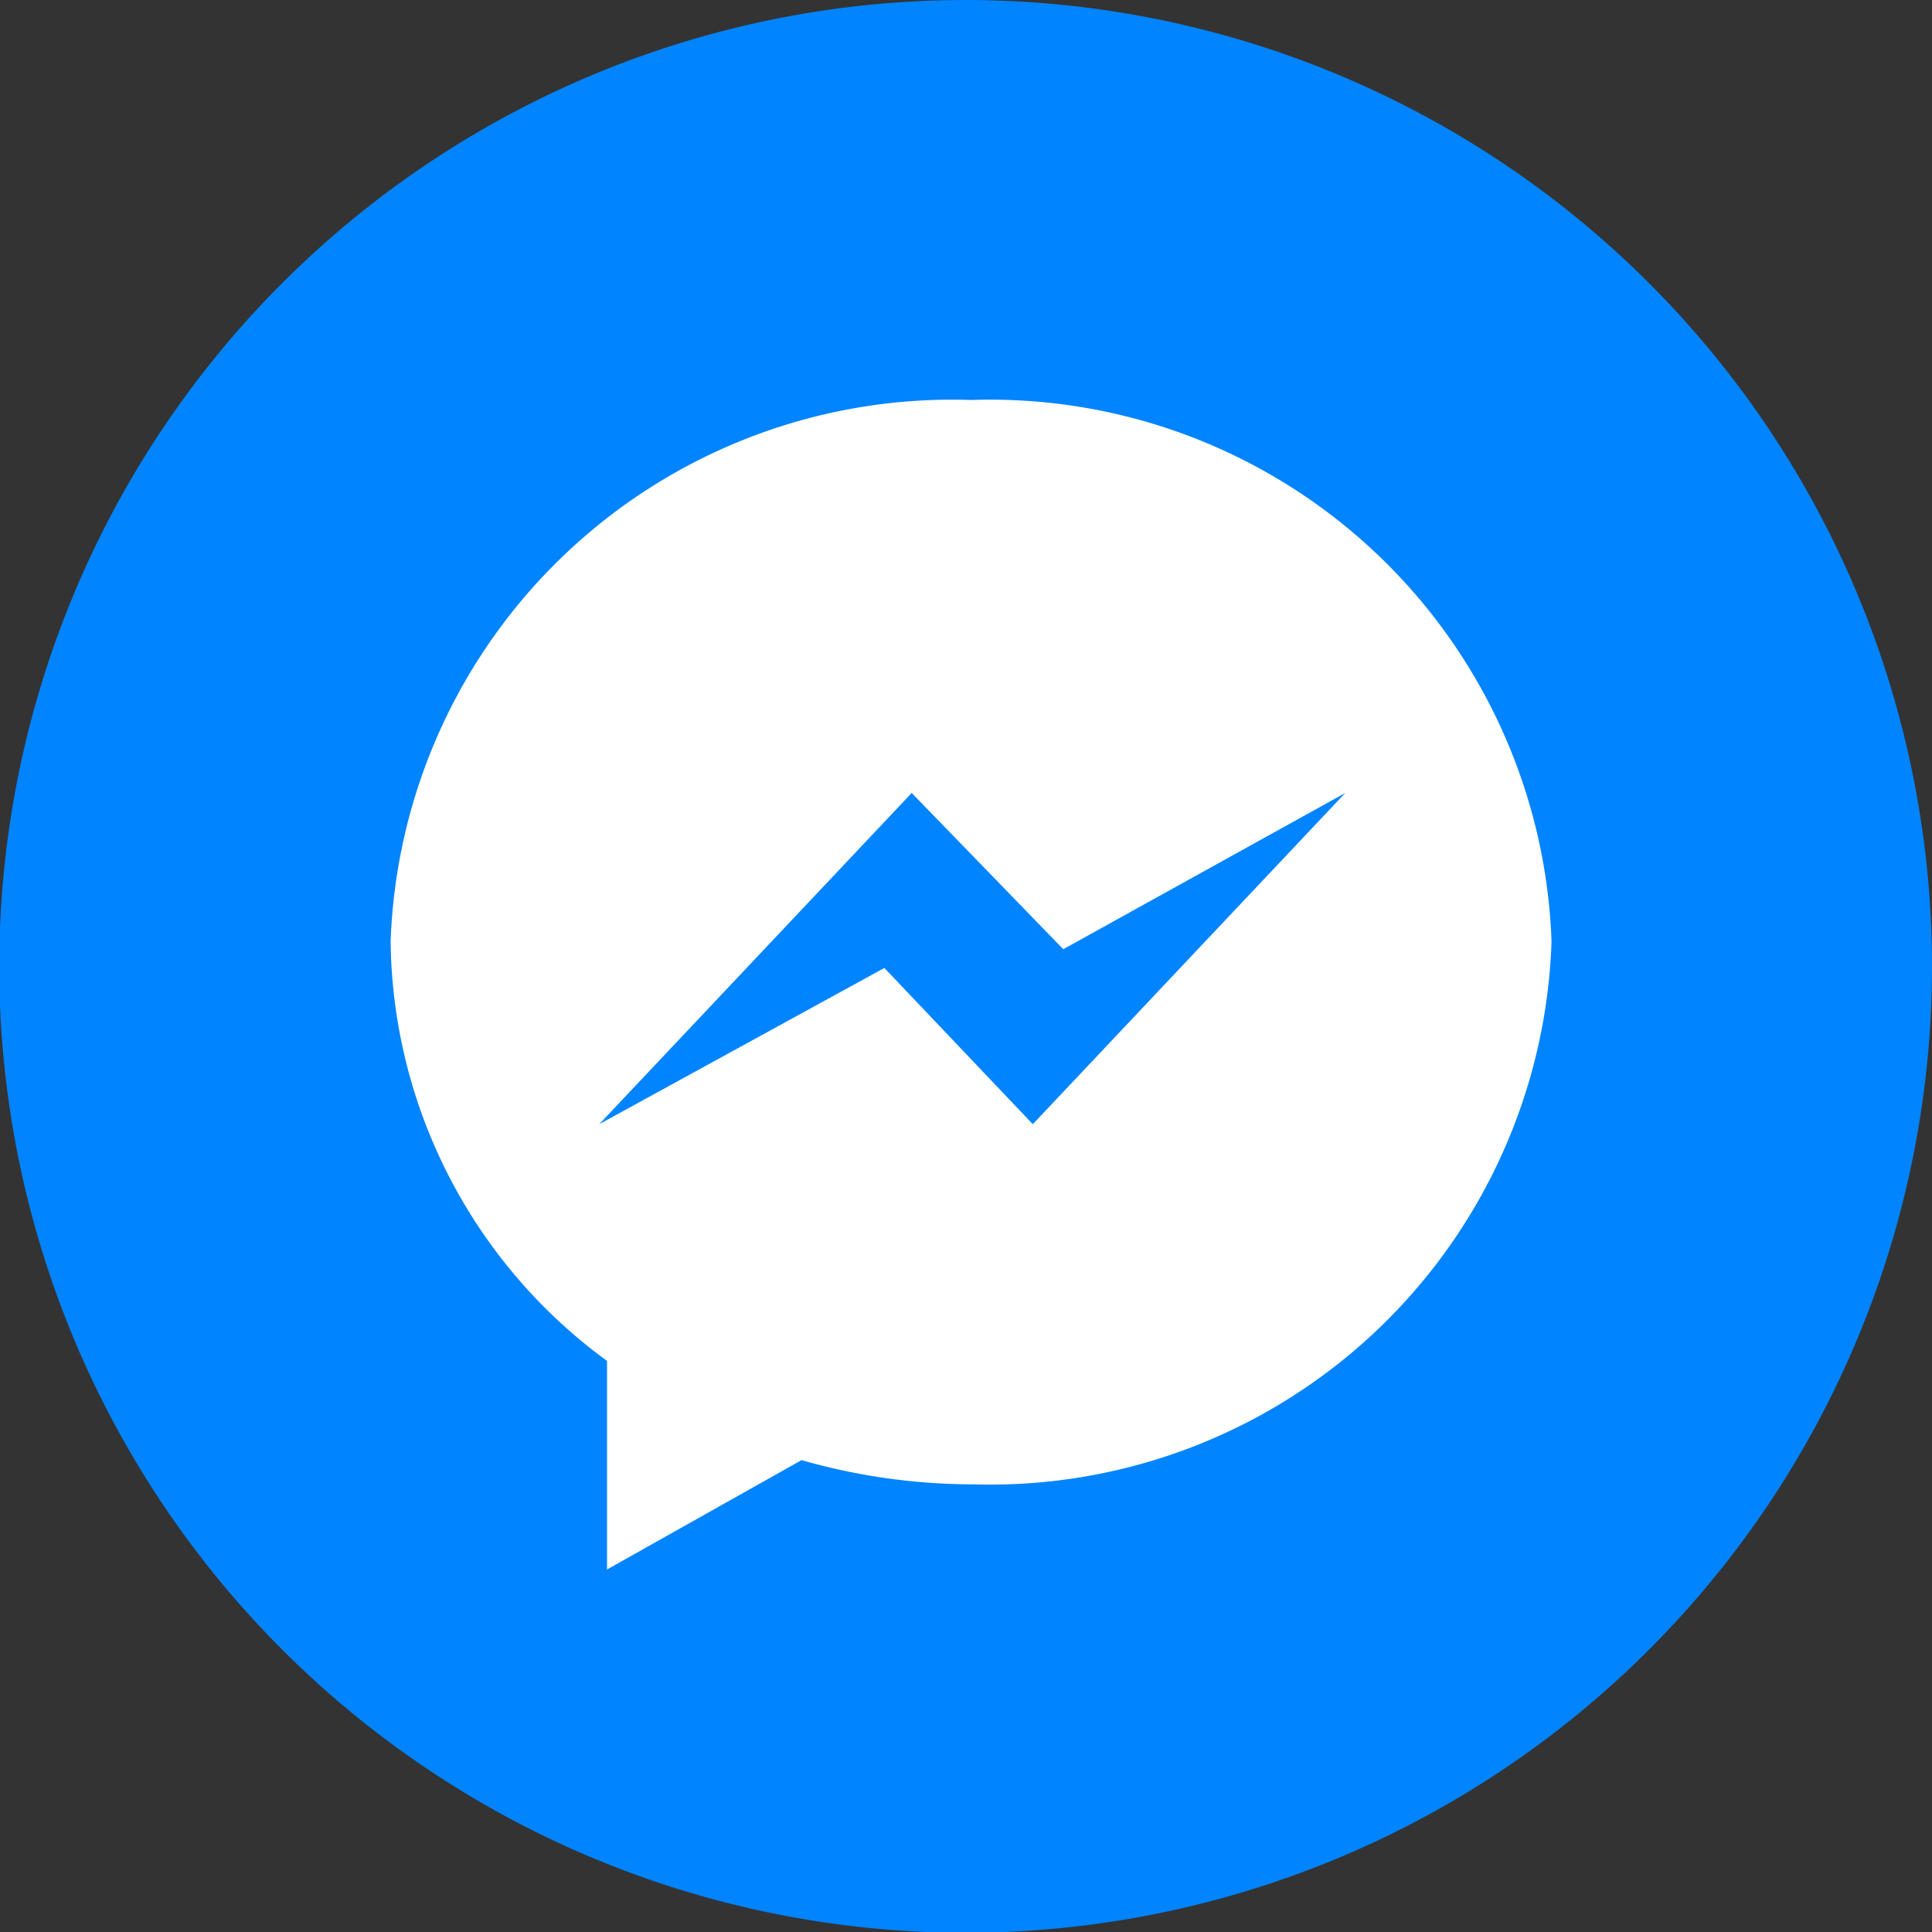 <svg xmlns="http://www.w3.org/2000/svg" viewBox="0 0 24.73 24.73"><rect x="0" y="0" width="24.73" height="24.73" fill="#333333" stroke="none"/><defs><style>.cls-1{fill:#fff;}.cls-2{fill:#0084ff;}</style></defs><g id="Layer_2" data-name="Layer 2"><g id="Layer_1-2" data-name="Layer 1"><circle class="cls-1" cx="12.36" cy="12.36" r="10.67"/><path class="cls-2" d="M11.67,10.15l-4,4.24,3.65-2,1.9,2,4-4.24-3.61,2Z"/><path class="cls-2" d="M12.36,0A12.37,12.37,0,1,0,24.73,12.36,12.37,12.37,0,0,0,12.36,0Zm.1,19a8,8,0,0,1-2.2-.31L7.77,20.09V17.42A6.74,6.74,0,0,1,5,12.05a7.19,7.19,0,0,1,7.43-6.93,7.19,7.19,0,0,1,7.43,6.93A7.19,7.19,0,0,1,12.46,19Z"/></g></g></svg>